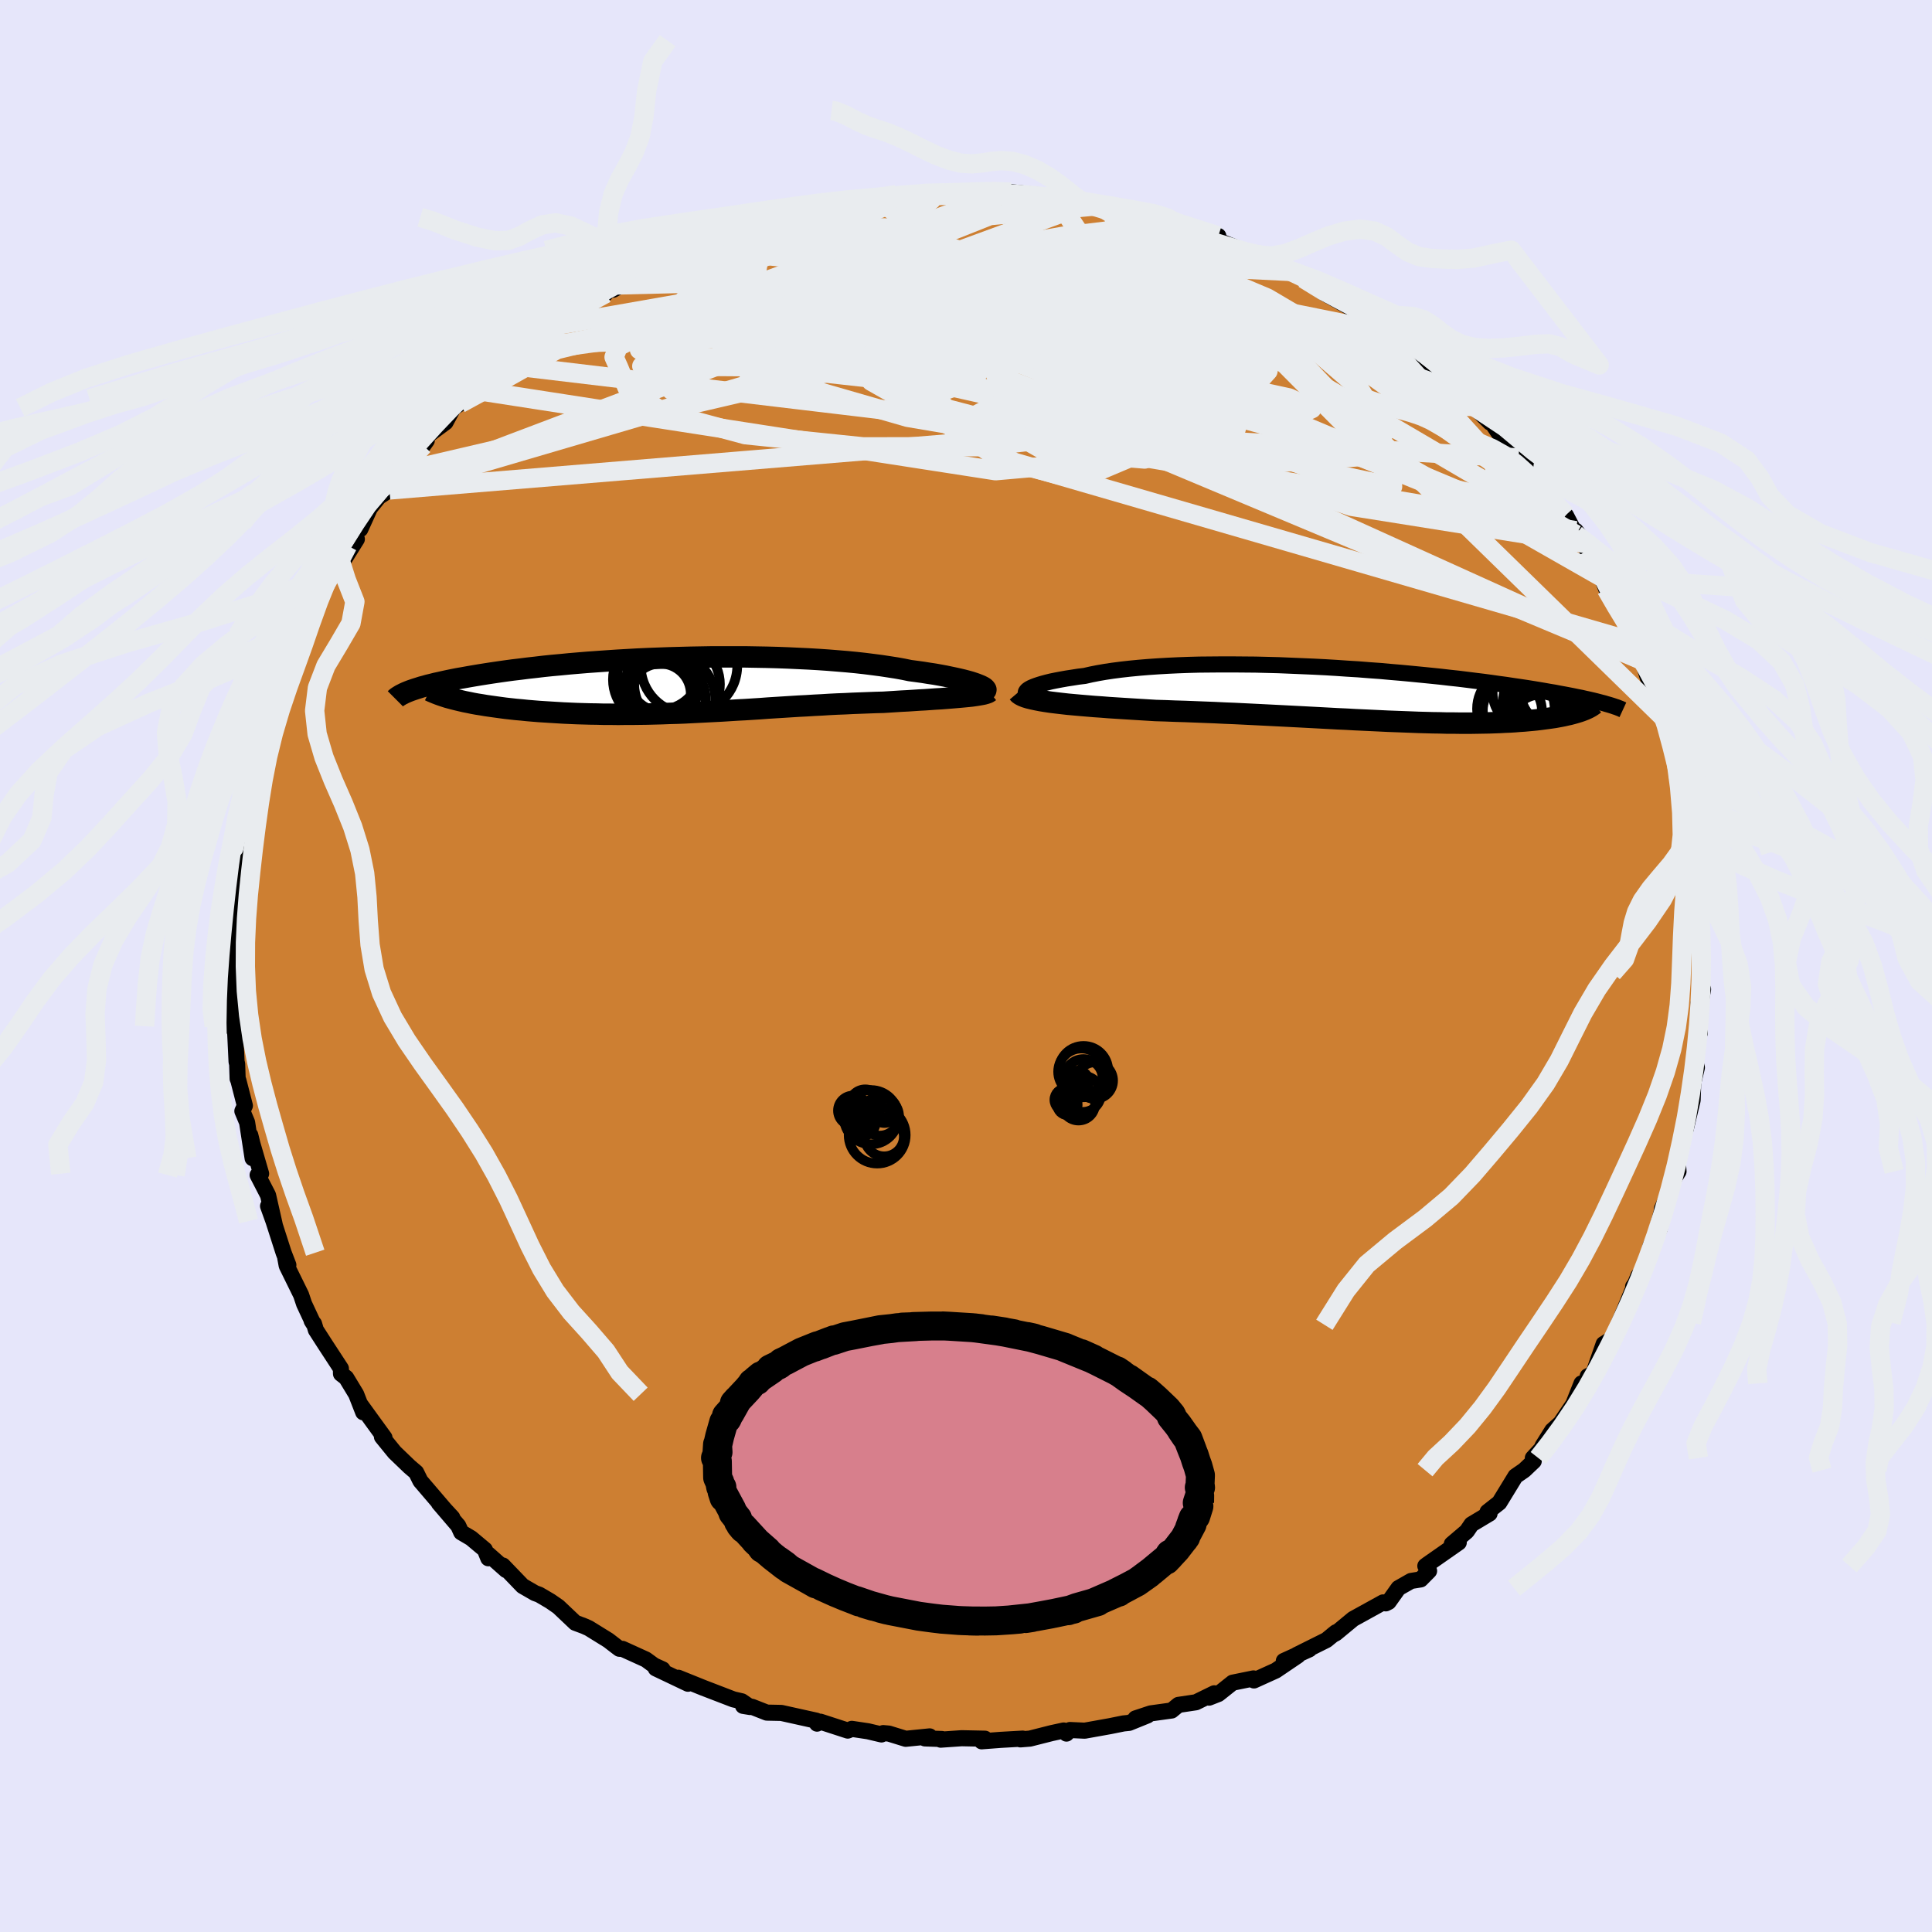 <svg xmlns="http://www.w3.org/2000/svg" width="500" height="500" viewBox="-100 -100 200 200"><defs><clipPath id="c"><path d="m30.87-.03-.25-.1-.29-.1-.31-.1-.36-.1-.38-.1-.42-.1-.45-.1-.48-.1-.52-.11-.54-.1-.56-.1-.6-.09-.62-.1-.65-.09-.68-.09-.68-.14-.72-.13-.77-.12-.79-.12-.84-.11-.87-.11-.9-.1-.94-.09-.96-.08-.99-.08-1.02-.07-1.03-.06-1.06-.05-1.07-.05-1.09-.04-1.1-.03-1.12-.02-1.12-.02H3.31l-1.13.02-1.13.02-1.12.03-1.11.03-1.1.04-1.09.04-1.08.05-1.06.06-1.05.06-1.03.07-1 .07-.99.07-.97.08-.94.08-.92.09-.89.08-.87.09-.84.1-.81.09-.79.1-.76.09-.74.1-.7.1-.68.1-.65.1-.63.1-.6.1-.58.1-.55.1-.53.09-.51.1-.49.1-.46.1-.44.1-.42.09-.39.1-.38.09-.35.1-.34.09-.31.1-.29.09-.27.09-.26.09 4.84.97.38.09.39.09.41.08.43.09.44.08.45.07.47.08.49.07.5.07.51.07.52.07.54.06.55.06.57.05.58.06.59.05.61.05.62.04.64.04.65.04.66.04.67.03.69.03.69.02.7.02.72.01.72.02h.73l.73.01.74-.01h.75L-4.2 3l.75-.01.77-.02.76-.02.77-.03.77-.02.78-.03.78-.04.78-.04.78-.04.79-.04.78-.04.79-.05.79-.05.79-.04.79-.05.79-.05.8-.06.79-.05.8-.05.79-.05.8-.05.8-.04.8-.05.8-.04.8-.05.8-.04.79-.03.8-.04.8-.03.79-.03.79-.03.79-.02.64-.04.63-.04.63-.04.61-.03.61-.04.59-.04.58-.03.57-.04.55-.04.54-.03.52-.04.5-.04.48-.04.46-.04.44-.04"/></clipPath><clipPath id="b"><path d="m-34.74-.37.11-.11.16-.11.2-.11.25-.11.29-.11.33-.11.37-.11.41-.11.45-.11.49-.1.53-.1.56-.1.59-.09.63-.1.66-.08.66-.15.71-.14.75-.13.8-.12.85-.11.89-.1.93-.09.96-.08 1.01-.07 1.03-.06 1.06-.05 1.09-.04 1.12-.03 1.13-.01 1.16-.01h1.16l1.18.01 1.19.01 1.2.03 1.2.03 1.19.05 1.2.05 1.19.05 1.19.06 1.17.07 1.17.08 1.15.07 1.13.09 1.12.08 1.1.1 1.07.09 1.06.1 1.02.1 1.01.1.97.1.95.11.93.1.89.11.87.11.83.1.81.11.77.11.75.1.72.11.69.1.67.1.63.1.61.1.59.1.56.1.55.09.51.1.5.09.47.09.46.09.43.09.41.08.39.09.37.08.35.08.33.08.31.08.3.08.28.07-2.59.88-.23.07-.24.07-.25.07-.27.07-.28.06-.3.07-.3.06-.33.06-.33.06-.35.05-.36.05-.38.05-.38.05-.41.05-.41.04-.44.04-.44.04-.47.03-.48.04-.5.03-.51.02-.53.03-.55.02-.56.02-.58.01-.6.01-.61.01h-1.28l-.66-.01h-.68l-.7-.02-.72-.01-.73-.02-.75-.02-.76-.03-.78-.03-.8-.03-.81-.03-.83-.04-.85-.04-.86-.04-.87-.04-.89-.05-.9-.04-.92-.05-.93-.05-.94-.05-.95-.05-.97-.05-.97-.05-.99-.05-.99-.05-1-.05-1.01-.05-1.02-.05-1.02-.04-1.02-.05-1.03-.04-1.02-.04-1.03-.04-1.02-.03-1.02-.04-1.02-.03-.82-.05-.82-.05-.81-.05-.8-.05-.79-.05-.78-.05-.75-.06-.74-.05-.72-.06-.71-.06-.67-.06-.66-.06-.62-.07-.6-.07-.57-.07"/></clipPath><filter id="a"><feTurbulence baseFrequency=".05" numOctaves="3" result="noise" type="noise"/><feDisplacementMap in="SourceGraphic" in2="noise" scale="2"/></filter></defs><rect width="100%" height="100%" x="-100" y="-100" fill="#E6E6FA"/><path fill="#CD7F32" stroke="#000" stroke-linejoin="round" stroke-width="1.667" d="m76.08.79-.1-.16.09 3.07.23-1.29-.45 1.38.11 3.15-.24-.61-.33 3.73v-.62l.27 1.08-.33 1.39-.06.47-.05 1.51-.71 2.97-.09-.47-.36 2.37-.38 1.4.08 1.11-.71 1.13-.36 1.29-.65 1.44-.03.33-.87 3.25.68-1.54-.94 1.76-.73 2.73-1.09 1.52.76-.98-.21-.14-2.08 5.08.27-.23.25-.77-1.09 2.39-.95.6-1.06 3.04-.59.3-.13.73-.51.01-1.17 2.95 1-1.81-2.01 2.97-.85.76-.99 1.58-.15.33-.87.94.09.33-.98.93-.91.63-1.67 2.73-1.22.96.21.17-1.87 1.12-.49.72-1.55 1.32.72-.16-3.22 2.25-.24.18.39.51-.87.88-1 .16-1.3.74-1.02 1.43-.3.15-.27-.1-3.1 1.71-1.8 1.49-.34.18.36-.29-.99.81-3.07 1.53 1.3-.57-2.64 1.2 1.45-.55-2.29 1.55-2.25 1.02-.05-.21-2.16.44-1.47 1.17-.97.38.54-.45-1.9.93-1.81.27-.7.58-2.17.3-1.57.52 1.24-.31-1.9.77-.59.06-1.39.28-2.62.47-1.53-.07-.36.37-.29-.32-1.24.27-2.25.57-.99.08.24-.08-2.28.13-1.97.15.34-.27-2.41-.05-2.17.15.13-.07-1.76-.06.49-.21-2.48.25-1.75-.54-.58-.05-.18.14-1.4-.33-1.67-.25-.42.18-2.83-.92-.35.2-.09-.31-3.61-.8h-.05l-1.45-.03-1.55-.61-.91-.09.73.12-.86-.59-.87-.2-3.12-1.2-2.58-1.04 1 .62-3.34-1.59.71.1-.88-.4-.85-.62-2.42-1.1-.32-.01-.32-.24-.83-.64-2.02-1.25-.49-.22-.91-.34-1.75-1.66-.84-.58-1.14-.67-.44-.16-1.28-.74-2.04-2.12.33.47-1.84-1.63v.41l-.36-.89-1.42-1.19-1.02-.6-.31-.68-2.01-2.35 1.39 1.5-.76-.82-2.54-2.97-.44-.89-.68-.58-1.55-1.49-1.31-1.61.26.09-1.28-1.76-1.23-1.7.33.5-.02.33-.73-1.87-1.03-1.7-.54-.42-.01-.54-1.6-2.45-.99-1.54-.19-.64-.25-.32.14.23-.92-1.97-.31-.93-1.49-3.03-.15-.81.32.74-.49-1.27-1.05-3.27-.56-1.56.68 1.88-.68-3-1.08-2.09.36-.14-.9-3.09-.22-.9.24 2.39-.57-3.71-.49-1.17.26-.56-.68-2.64-.07-.15-.05-1.53-.06-.22-.2-4.2.02.51-.15.31-.23-.7.04-2.98.01-2.41-.22.45-.03-2.15.31-2.5-.22.47.12-.68.16-2.77.29-.63-.17-.41.11-1.8.45-2.77-.05 1.9.22-3.67.27-.93v.05l.59-3.09.44-.98-.44.69.66-2.28.08-.51.28-1.63.89-2.25.76-1.63-.43.29.68-2.31.44-.33.75-2.03.49-1.42.28-1.37.27-.41.34-.02.9-1.57.43-1.37.69-1.52.93-2.15.72-1.01.36.27 1.61-2.57-.96.68 1.5-2.35-.18.64 1-2.2.92-1.14 1.1-.72-.85.28 2.48-2.25-.06-.17 1.92-2.46.37-.52-.82.81 1.04-1.42 1.72-1.27.81-1.5.7-.45 1.71-1.36-1.05.89 2.03-2.35 1.44-1.25-.45.31 2.44-1.45.26-.49.47-.41 2.89-1.94.49-.07.48-.29-.95.24 2.97-1.59 2.36-1.64-.47.14 1.67-1.01-.44.49 1.49-.83 1.93-.88 1.73-1.35-1.69 1 2.84-1.56 1.69-.65.6.08-.87.12 2.72-1.16 1.53-.89 2.39-.58.51-.07.1.09.78-.05 2.12-.66-1-.02 4.83-.94.12-.06 2.31-.4-.54-.05 2.61-.41.11-.04.92-.2.94-.14 1.14-.2.66.06.75.07 2.17-.36 1.86.17.72-.14 2.37.13.62-.25-.62-.06h1.37l.91.44 1.06-.31 2.84.31 1.76.23-.76.03 3.69.31-1.79-.21 2.05.56 1.27.17 2.23.41 1.45.21.06.26.81-.09 1.38.32.6.38 1.53.29 1.84.62 2.5.74-.24.27-.01.11 1.94.77 1.09.47 1.68.3 1.44 1.15-.34-.32 2.99 1.27.28.39-.97-.72L36.57-70l.63.41 2.7 1.51.54.08.04.23 2.35 1.25.43.36.24.55 2.2 1.13-.88-.16 2.38 1.5.24.86 1.28.01 1.5 1.69-.09.2 1.18 1.08-.3-.13 3.24 3.17-1.67-1.66 1.6 1.32.16.23 1.98 2.91.88.87 1.45 1.56 1.02 1.01-.7-.24 1.33.92-.24.45 2.03 2.22 1.05 2.01-.02-.4 1 1.33.28.6-.15.87 1.76 2.12.27 1.12-.42-1.08 2.03 3.78-.59-1.26.09.67 1.47 2.23.13 1.1.99 1.93.06.05.87 2.83-.15-1.19 1.18 3.21.81 2.03-.36-.82.89 3.6.03-.65.12.74.27 1.98.37 2.15.32.32.23 2.07.43.36-.04 1.54.36.73.18 2.05v-1.12l.32 2.45-.06 1.75.03 2.55.17-1.19-.17 1.07.25 4.39-.1-.84.09 2.38-.1-.16" filter="url(#a)"/><path fill="#fff" d="m-34.74-.37.11-.11.16-.11.2-.11.25-.11.29-.11.33-.11.37-.11.41-.11.45-.11.49-.1.53-.1.56-.1.59-.09.63-.1.66-.08.66-.15.71-.14.75-.13.8-.12.85-.11.89-.1.93-.09.96-.08 1.01-.07 1.03-.06 1.06-.05 1.09-.04 1.12-.03 1.13-.01 1.16-.01h1.16l1.18.01 1.19.01 1.2.03 1.2.03 1.19.05 1.2.05 1.19.05 1.19.06 1.17.07 1.17.08 1.15.07 1.13.09 1.12.08 1.1.1 1.07.09 1.06.1 1.02.1 1.01.1.97.1.95.11.93.1.89.11.87.11.83.1.81.11.77.11.75.1.72.11.69.1.67.1.63.1.61.1.59.1.56.1.55.09.51.1.5.09.47.09.46.09.43.09.41.08.39.09.37.08.35.08.33.08.31.08.3.08.28.07-2.59.88-.23.07-.24.07-.25.07-.27.07-.28.06-.3.07-.3.06-.33.06-.33.06-.35.05-.36.05-.38.05-.38.05-.41.05-.41.04-.44.04-.44.04-.47.03-.48.04-.5.03-.51.02-.53.03-.55.02-.56.02-.58.01-.6.01-.61.01h-1.28l-.66-.01h-.68l-.7-.02-.72-.01-.73-.02-.75-.02-.76-.03-.78-.03-.8-.03-.81-.03-.83-.04-.85-.04-.86-.04-.87-.04-.89-.05-.9-.04-.92-.05-.93-.05-.94-.05-.95-.05-.97-.05-.97-.05-.99-.05-.99-.05-1-.05-1.01-.05-1.02-.05-1.02-.04-1.02-.05-1.03-.04-1.02-.04-1.03-.04-1.02-.03-1.02-.04-1.02-.03-.82-.05-.82-.05-.81-.05-.8-.05-.79-.05-.78-.05-.75-.06-.74-.05-.72-.06-.71-.06-.67-.06-.66-.06-.62-.07-.6-.07-.57-.07" filter="url(#a)" transform="translate(41 -28.1)"/><path fill="#fff" d="m30.87-.03-.25-.1-.29-.1-.31-.1-.36-.1-.38-.1-.42-.1-.45-.1-.48-.1-.52-.11-.54-.1-.56-.1-.6-.09-.62-.1-.65-.09-.68-.09-.68-.14-.72-.13-.77-.12-.79-.12-.84-.11-.87-.11-.9-.1-.94-.09-.96-.08-.99-.08-1.02-.07-1.03-.06-1.06-.05-1.07-.05-1.09-.04-1.1-.03-1.12-.02-1.12-.02H3.31l-1.13.02-1.13.02-1.12.03-1.11.03-1.1.04-1.09.04-1.08.05-1.06.06-1.05.06-1.03.07-1 .07-.99.07-.97.08-.94.08-.92.09-.89.08-.87.09-.84.1-.81.09-.79.1-.76.09-.74.1-.7.1-.68.1-.65.1-.63.1-.6.1-.58.1-.55.1-.53.09-.51.1-.49.1-.46.1-.44.1-.42.09-.39.1-.38.09-.35.1-.34.09-.31.1-.29.09-.27.09-.26.09 4.84.97.38.09.39.09.41.08.43.09.44.08.45.07.47.08.49.07.5.07.51.07.52.07.54.06.55.06.57.05.58.06.59.05.61.05.62.04.64.04.65.04.66.04.67.03.69.03.69.02.7.02.72.01.72.02h.73l.73.01.74-.01h.75L-4.2 3l.75-.01.77-.02.76-.02.77-.03.77-.02.78-.03.78-.04.78-.04.78-.04.79-.04.78-.04.79-.05.79-.05.79-.04.79-.05.79-.05.8-.06.79-.05.8-.05.79-.05.8-.05.8-.04.8-.05.8-.04.8-.05.8-.04.79-.03.8-.04.8-.03.79-.03.79-.03.79-.02.64-.04.63-.04.63-.04.61-.03.61-.04.59-.04.58-.03.57-.04.55-.04.54-.03.52-.04.5-.04.48-.04.46-.04.44-.04" filter="url(#a)" transform="translate(-29.56 -29.07)"/><g fill="none" stroke="#000" transform="translate(41 -28.1)"><path stroke-linejoin="round" stroke-width="1.667" d="m-33.17.41-.38-.04-.33-.05-.29-.07-.23-.07-.18-.07-.13-.09-.08-.09-.03-.1.02-.1.06-.1.11-.11.16-.11.2-.11.25-.11.29-.11.33-.11.37-.11.41-.11.45-.11.49-.1.53-.1.56-.1.59-.09.63-.1.66-.08.66-.15.71-.14.75-.13.8-.12.85-.11.89-.1.93-.09.96-.08 1.01-.07 1.03-.06 1.06-.05 1.09-.04 1.12-.03 1.13-.01 1.16-.01h1.16l1.18.01 1.19.01 1.2.03 1.2.03 1.19.05 1.2.05 1.19.05 1.19.06 1.17.07 1.17.08 1.15.07 1.13.09 1.12.08 1.1.1 1.07.09 1.06.1 1.02.1 1.01.1.97.1.95.11.93.1.89.11.87.11.83.1.81.11.77.11.75.1.72.11.69.1.67.1.63.1.61.1.59.1.56.1.55.09.51.1.5.09.47.09.46.09.43.09.41.08.39.09.37.08.35.08.33.08.31.08.3.08.28.07.26.08.25.07.23.07.22.07.2.07.19.06.17.07.16.06.15.07.13.06" filter="url(#a)"/><path stroke-linejoin="round" stroke-width="2.222" d="m-35.62-.21.11.13.17.12.22.11.28.11.33.1.37.09.42.09.46.09.49.08.53.08.57.07.6.07.62.07.66.06.67.06.71.06.72.06.74.05.75.06.78.05.79.05.8.05.81.05.82.05.82.05 1.02.03 1.02.04 1.02.03 1.03.04 1.02.04 1.03.04 1.02.05 1.02.04 1.02.05 1.01.05 1 .05.99.05.99.05.97.05.97.05.95.05.94.05.93.05.92.05.9.04.89.05.87.04.86.04.85.04.83.04.81.03.8.03.78.03.76.03.75.02.73.02.72.01.7.02h.68l.66.01h1.28l.61-.01.6-.01.58-.01.56-.02.55-.02.53-.03.51-.02.5-.03.48-.04.47-.03.44-.04.44-.04.41-.04.41-.05.38-.05.38-.05.36-.05.35-.05.33-.06.33-.06.3-.06.3-.07.28-.06.27-.07.25-.07.24-.07.23-.07.21-.07.21-.08.18-.07.18-.08.17-.08.15-.08.14-.08.12-.08.12-.08.11-.09" filter="url(#a)"/><circle cx="15.919" cy="1.469" r="4.016" clip-path="url(#b)" filter="url(#a)"/><circle cx="19.514" cy="-.011" r="4.69" clip-path="url(#b)" filter="url(#a)"/><circle cx="17.944" cy=".669" r="3.352" clip-path="url(#b)" filter="url(#a)"/><circle cx="18.499" cy="3.149" r="3.146" clip-path="url(#b)" filter="url(#a)"/><circle cx="18.264" cy="1.194" r="3.104" clip-path="url(#b)" filter="url(#a)"/><circle cx="15.559" cy="1.619" r="3.056" clip-path="url(#b)" filter="url(#a)"/><circle cx="20.369" cy="1.409" r="4.194" clip-path="url(#b)" filter="url(#a)"/><circle cx="19.289" cy="2.694" r="3.864" clip-path="url(#b)" filter="url(#a)"/><circle cx="17.234" cy="-.226" r="3.72" clip-path="url(#b)" filter="url(#a)"/><circle cx="19.804" cy="-.196" r="3.364" clip-path="url(#b)" filter="url(#a)"/></g><g fill="none" stroke="#000" transform="translate(-29.56 -29.07)"><path stroke-linejoin="round" stroke-width="2.222" d="m31.36.66.12-.04.08-.05.05-.05.01-.06-.04-.07-.07-.08-.1-.08-.14-.08-.18-.09-.22-.09-.25-.1-.29-.1-.31-.1-.36-.1-.38-.1-.42-.1-.45-.1-.48-.1-.52-.11-.54-.1-.56-.1-.6-.09-.62-.1-.65-.09-.68-.09-.68-.14-.72-.13-.77-.12-.79-.12-.84-.11-.87-.11-.9-.1-.94-.09-.96-.08-.99-.08-1.02-.07-1.03-.06-1.06-.05-1.07-.05-1.09-.04-1.1-.03-1.12-.02-1.12-.02H3.31l-1.13.02-1.13.02-1.12.03-1.11.03-1.1.04-1.09.04-1.08.05-1.06.06-1.05.06-1.03.07-1 .07-.99.07-.97.08-.94.08-.92.09-.89.08-.87.09-.84.1-.81.09-.79.1-.76.09-.74.1-.7.1-.68.1-.65.1-.63.1-.6.1-.58.1-.55.1-.53.09-.51.1-.49.1-.46.1-.44.1-.42.09-.39.1-.38.09-.35.1-.34.09-.31.1-.29.09-.27.09-.26.09-.23.09-.22.09-.2.09-.18.09-.16.08-.15.09-.13.08-.12.08-.1.08-.08.08" filter="url(#a)"/><path stroke-linejoin="round" stroke-width="2.222" d="m31.99.67-.09.07-.13.06-.18.06-.22.06-.26.05-.29.05-.32.05-.35.05-.39.04-.41.04-.44.04-.46.04-.48.04-.5.04-.52.04-.54.03-.55.04-.57.04-.58.03-.59.04-.61.04-.61.03-.63.04-.63.04-.64.04-.79.02-.79.03-.79.03-.8.03-.8.04-.79.03-.8.04-.8.05-.8.04-.8.05-.8.04-.8.05-.79.05-.8.05-.79.05-.8.06-.79.05-.79.05-.79.04-.79.05-.79.05-.78.04-.79.04-.78.04-.78.04-.78.04-.78.03-.77.02-.77.03-.76.02-.77.02-.75.01-.76.01h-.75l-.74.01-.73-.01h-.73l-.72-.02-.72-.01-.7-.02-.69-.02-.69-.03-.67-.03-.66-.04-.65-.04-.64-.04-.62-.04-.61-.05-.59-.05-.58-.06-.57-.05-.55-.06-.54-.06-.52-.07-.51-.07-.5-.07-.49-.07-.47-.08-.45-.07-.44-.08-.43-.09-.41-.08-.39-.09-.38-.09-.36-.09-.34-.09-.33-.09-.31-.1-.3-.1-.28-.1-.26-.1-.24-.1-.24-.1-.21-.1" filter="url(#a)"/><circle cx="-1.674" cy="-1.038" r="3.848" clip-path="url(#c)" filter="url(#a)"/><circle cx="-2.439" cy="-.578" r="4.548" clip-path="url(#c)" filter="url(#a)"/><circle cx="-.349" cy="-.093" r="4.436" clip-path="url(#c)" filter="url(#a)"/><circle cx="-1.284" cy="1.502" r="4.892" clip-path="url(#c)" filter="url(#a)"/><circle cx="-1.689" cy="1.487" r="4.31" clip-path="url(#c)" filter="url(#a)"/><circle cx=".886" cy="-2.028" r="4.996" clip-path="url(#c)" filter="url(#a)"/><circle cx="-2.094" cy="-.068" r="3.384" clip-path="url(#c)" filter="url(#a)"/><circle cx="-2.079" cy=".922" r="3.15" clip-path="url(#c)" filter="url(#a)"/><circle cx="-2.189" cy="-1.748" r="4.312" clip-path="url(#c)" filter="url(#a)"/><circle cx="-2.509" cy="-.738" r="4.108" clip-path="url(#c)" filter="url(#a)"/></g><g fill="none" stroke="#E9ECEF" stroke-linejoin="round" stroke-width="2"><path d="M63.12-45.06-6.05-56.8l-16.55-4.77 7.44-2.5 14.39-1.44 12.2-.21 5.99.52-.92.18-5.73-.73-6.58-1.28-3.72-1.11.62-.68 3.65-.65 3.76-1.17.91-1.58-4.26-.91-11.2.93-15.9 1.7 1.18-6.24" filter="url(#a)"/><path d="m17.4-78.09 27.06 27.33-3.41 3.3-6.81-1.74-5.28-2.98-4.38-3.16-2.23-1.93.98.04 2.72 1.33 1.5 1.18-1.48-.05-3.71-1.45-3.87-2.44-2.72-2.96-1.99-2.92-2.2-1.9-1.93.59.81 4.11 7.97 6.92 21.44 7.23 24.25 3.86" filter="url(#a)"/><path d="m-48.24-62.3 66.29 7.9 13.8-2.78-3.66-7.15-4.58-5.66-1.15-2.44 1.43.11 1.64 1.38-.54 1.59-4.4 1.12-8.45.42-10.49-.2-8.62-.62-2.66-.94 5.04-1.15 10.04-1.05 8.53-.73 2.61-1.24 13.99.09" filter="url(#a)"/><path d="M69.98-31.65 16.33-55.94l-29.34-6.61-8.2-2.56 2.53.11 6.04 2.02 5.96 2.33 4.47 1.05 2.81-.91 1.83-2.54 1.96-3.22 3.05-2.8 4.49-1.62 5.4-.2 5.2.88 3.86 1.29 2.09 1.02.9.46.84.08 1.32.09.54.4-3.75.71-13.55 1.1-30.06 2.55-44.4 13.03" filter="url(#a)"/><path d="m-50.66-59.59 53.72 8.32 12.51-1.11 4.54-3.07-2.15-3.7-5.92-3.52-5.98-3.07-4.41-2.65-3.15-2.16-2.47-1.47-1.64-.59v.34l2.34 1.19 4.57 1.95 5.88 2.58 5.99 2.95 5.31 2.84 4.55 2.23 4.36 1.54 5.08 1.4 6.19 2.04 5.6 2.21.82-.02-3.05-2.45 23.98 13.67" filter="url(#a)"/><path d="M68.99-33.58 4.97-52.15l-14.78-8.38.59-.02 7.48 2.93 7.47 1.96 4.03.1 1.15-.83-.17-.73-1.13-.45-2.79-.68-4.9-1.51-6.35-2.57-6.19-3.33-4.23-3.44-.96-2.88 2.73-1.79 5.68-.54 6.4.39 3.23.42-4.32-.59-12.78-.8-21.21 4.39" filter="url(#a)"/><path d="m31.68-72.82-8.56-1.39-11.51.03-6.48.73-3.54.24-2.05-.24.63-.18 4.24.38 6.5 1.06 5.57 1.44 1.63 1.26-3.14.59-5.68-.19-3.9-.58 1.83-.17 8.49 1.02 12.31 2.56 11.91 3.83L49.36-58l3.22.08" filter="url(#a)"/><path d="m-24.55-76.13 37.1 4.38 18.51 4.49 3.79.27-3.67-2.16-5.65-2.39-4.87-1.53-3.17-.59-1.5.04-.54.4-.66.67-1.86.96-3.6 1.21-4.68 1.39-3.91 1.54-.75 1.91 4.16 2.62 9.08 3.59 12.03 4.28 11.59 3.87 7.31 1.55-.2-3.2-8.83-9.26-13.36-11.66-8.05-4.96" filter="url(#a)"/><path d="M63.14-44.66 31.36-63.31l-6.11 1.53-4.64 5.13-5.54 1.75-4.38-1.77-1.55-2.99 1.79-2.2 3.94-.33 3.57 1.82.95 3.63-2.45 4.13-5.39 2.27-8.06-2.1-10.19-7.19-4.16-9.34 31.11-8.25" filter="url(#a)"/><path d="m43.5-65.61-22.93-4.63-18.63-.8-.69 1.76 10.19 3.22 9.66 3.13 2.2 1.6-5.65-.58-9.54-2.39-8.8-3.27-5.48-3.07-1.92-2.12 1.15-.91 4.38.07 8.04.52 10.45.44 8.88.03 3.06-.73-8.22-4.26" filter="url(#a)"/><path d="M13.72-78.71 2.47-77.68-8.4-73.37l-5.04 3.24 2.67 2.09 9.43 2.73 13.22 3.72 12.22 3.23 6.4.88-1.93-2.16-9.46-4.27-13.42-4.61-12.63-3.37-7.43-1.37.77.45 9.27 1.54 9.42.91-26.74-6.42" filter="url(#a)"/><path d="m9.26-79.57 16.85 25.24-2.41 1.35 3.43-4.08 4.13-4.53.71-3.68-3.08-2.69-5.59-1.82-6.83-1.01-7.13-.39-6.79-.11-6.77.1-8.46.62-10.34.98-3.71-1.33 20.93-8.81" filter="url(#a)"/><path d="M-9.29-79.52 14.57-61l-2.37 1.69 2.34-.07 5.99 1.65 5.06 1.92 2.37.24.52-1.87-.4-3.14-1.82-3.3-4.54-2.82-7.76-2.25-9.62-1.89-8.71-1.78-5.32-1.81-1.51-1.76-.72-1.13-5.97.89-15.17 4.36" filter="url(#a)"/><path d="M45.7-64.48 7.64-72.42l-22.07.79-7.66 2.72 1.83 1.35 4.31-.17 2.76-.52 1.62.15 2.74.99 4.73 1.26 5.35.63 3.86-.57 1.61-1.61.09-1.86-1.2-1.32-4.69-.54-7.36-.83 18.89-6.93" filter="url(#a)"/><path d="m-42.63-66.28 39.3-6.9 13.35-2.36 4.5-.54 1.78.29 1.33.97 1.55 1.68 2.17 2.38 2.75 2.96 2.25 3.19-.19 2.89-4.12 2-7.5.65-7.74-.7-3.73-1.4 2.36-1.31 5.81-1.51 4.28-3.49 4.62-5.08 13.84.68" filter="url(#a)"/><path d="m-58.05-51.25 51.86-12.09 10.94-3.44 4.28 3.01 2.67 4.22 1.65 2.7 1.48.84 1.78-.52 2.11-1.24 2.58-1.32 3.47-.78 4.39.13 4.31.94 2.33 1.11-1.12.5-4.09-.55-4.2-1.26-1.33-1.36.3-1.66-6.4-3.31-23.6-4-41.61 5.89" filter="url(#a)"/><path d="M-59.68-49.28-13.9-66.6l3.53-4.49-4.5.87.57 2.76L-9.39-65l4.55.59 2.36-1.5 2.37-2.15 5.32-.73 8.02 1.89 5.78 3.84-3.28 3.52-13.08 1.66-3.75 1.96 58.3 3.33" filter="url(#a)"/><path d="m64.12-43.73-36.5-15.26-14.82-4.52 2.64-2.42 5.46-1.46.69-.47-4.98.62-7.47 1.77-5.44 2.81.06 3.42 6.42 3.37 10.79 2.58 11.42 1.18 8.27-.61 2.78-2.63-2.8-4.53-6.24-5.39-5.85-4.03-.65.66 11.27 10.66 33.22 32.44" filter="url(#a)"/><path d="m69.98-31.65-53.2-22.29-5.47-9.78-3.22-3.34-4.47-.13-2.51.87-.1.7 1.36.3 2.45.23 3.57.51 4.27.82 4.1.91 3.26.72 2.32.35 1.4-.03.09-.38-1.91-.74L18-64.2l-4.16-2.03-1.5-2.57.87-2.02-8.26-.7-41.03 1.02" filter="url(#a)"/><path d="M-22.16-76.71-33.8-63.79l17.27 2.03L.43-63.09l6.83-1.93-.66-1.2-3.69-.42-4.08-.14-3.1-.17-1.38-.07.1.33.3.78-1.21 1.03-3.74.92-6.06.66-7.18.48-6.54.42-3.58.3h2.44l10.84.08 16.45 1.83 4.07 5.96-59.92 4.95" filter="url(#a)"/><path d="m-45.52-64.34 42.68-1.32 5.38 3.69-8.2-.04-4.18-1.34 2.26-.18 3.89.82 1.44.28-1.17-1.37-1.15-2.73 1.41-2.81 4.62-1.7 6.31-.24 4.8.6-.69.57-8.62.47L-9.13-68l1.44 3.75 53.39-.23" filter="url(#a)"/><path d="m40.44-68 14.12 15.52.73 4.22-8-1.84-10.69-4.35-7.73-4.38-2.63-2.95.9-1.37 1.3-.56-.73-.62-3.49-1.05-5.46-1.24-5.79-.89-4.49-.14-2.27.63-.17 1.08.64.97-.68.36-4.17-.45-8.8-1-12.42-.74-12.87.54-10.09 2.45-6.99 3.93-3.03 1.65" filter="url(#a)"/><path d="m-28.53-74.28 25.74 2.42L21-63.08l5.69 7.55-8.2 3.05-10.4-.88-4.57-2.62 2.24-2.41 5.81-1.18 5.81.12 3.95.89 1.85.79.58-.02.71-.98 1.92-1.47 2.53-1.44.15-1.63-6.2-2.87-13.93-4.93-17.08-5.29-13.41-.29" filter="url(#a)"/><path d="m20.25-77.22-6.91 7.06-14.22 2.09 1.22-.05 9.6-.68 8.54-.69 2.98-.4-2.46.06-5.4.58-5.6.88-3.89.69-.8.11 3.27-.51 6.67-.95 5.52-1.36L15-72.01l-20.22.13-41.03 8.44" filter="url(#a)"/><path d="m-19.65-77.42 4.02 4.94 17.12.61 10.95 2.26 2.22 4.26-3.7 4.47-4.76 3.13-2.27 1.28 1.19-.1 3.59-.48 3.82.05 1.38.88-3.35 1.33-8.8 1.03-12.39.02L-22.85-55l-8.5-2.29-3.74-2.59-.85-2.05-.49-1.1.43-1.1 8.47-4.3L3.6-79.8" filter="url(#a)"/><path d="M62.09-46.67 36.48-65.09 31.18-67l-3.25 3.5-7.28 2.07-8.62-1.13-7.01-2.96-4.64-2.81-1.58-1.48 3.27.08 9.04 1.61 12.04 2.94 8.07 3.09-3.69-.09-15.26-7.08 3.68-9.04m-24.3-1.36-.82.43-.75.79-.83.74-.95.51-1.08.42-1.18.47-1.24.57-1.24.61-1.2.54-1.12.42-1.04.31-1 .29-.98.38-1 .57-1 .8-.95.98-.85 1.1-.75 1.09-.73 1-.78.84-.79.61-.63.4-.74.77 8.45-11.67-.15.73-.82.57-1.14.89-1.08 1.28-.89 1.43-.77 1.22-.76.88-.8.66-.79.69-.67.95-.47 1.39-.3 1.89-.23 2.16-.23 1.7.14.63L-3.6-79.3l-1.58.08-1.08.02-.91.03-.87.05-.88.07-.88.1-.93.12-1 .14-1.08.19-1.2.22-1.31.25-1.37.29-1.35.3-1.25.28-1.06.24-.86.17-.77.15-.92.17-1.65.3m-3.98 1.85-2.33-.74-1.71-.45-.98.52-.95.64-1.3.07-1.64-.61-1.76-.95-1.71-.8-1.56-.33-1.38.2-1.24.57-1.15.63-1.16.42-1.39.03-1.82-.37-2.29-.74-2.32-.93-1.28-.38" filter="url(#a)"/><path d="m-39.64-67.99 1.23-1.45.61-.95.36-1.15.15-1.82.08-2.33.22-2.31.46-1.91.67-1.51.76-1.35.74-1.44.62-1.65.4-2.05.28-2.67.64-3.08 1.53-2.13M66.93.7l1.24-1.41.44-1.23.23-1.29.23-1.21.35-1.15.59-1.19.89-1.26 1.07-1.28 1.04-1.22.82-1.14.51-1.07.23-1.05.02-1.06-.1-1.06-.19-1.05-.23-.75M-60.98-60.33l-.7.68.05.83.04 1.29-.21 1.48-.47 1.38-.64 1.2-.67 1.08-.61 1.06-.52 1.1-.39 1.16-.29 1.21-.21 1.21-.22 1.18-.36 1.09-.53 1.03-.62 1.06-.52 1.26-.29 1.56-.04 1.8-.02 1.82-.5 1.58m-.89 1.8-.58 1.4-.55 1.33-.48 1.2-.42 1.14-.41 1.16-.42 1.22-.43 1.28-.41 1.28-.37 1.22-.32 1.12-.28 1.06-.25 1.05-.26 1.09-.26 1.16-.27 1.22-.26 1.25-.23 1.07-.14-.24m115.4-47.07 1.32.54.94.4 1.05.36 1.12.34 1.14.31 1.11.31 1.03.35.95.43.89.51.88.51.96.47 1.1.43 1.22.45 1.3.56 1.28.72 1.16.85.98.88.77.8.63.68.61.64.81.83 1.37 1.49M32.77-66.71l.34-.45 1.13.43 1.32.58 1.27.56 1.16.5 1.08.42 1.03.38.99.4.92.46.87.52.88.55.94.53 1.03.48 1.11.44 1.15.41 1.17.35 1.11.29 1.04.56M40.44-68l.72.35 1.22.29 1.32.07 1.32-.03 1.24.08 1.11.34.98.61.94.75 1 .7 1.12.52 1.28.3 1.43.09 1.55-.06 1.64-.16 1.61-.2 1.42-.06 1.18.3 1.35.77 2.68 1.12-9.1-11.88-1.87.37-2.04.45-1.61.13-1.39-.03-1.36-.07-1.3-.19-1.17-.49-1.06-.75-1.09-.81-1.27-.59-1.49-.2-1.63.21-1.64.49-1.56.65-1.48.65-1.44.53-1.37.25-1.32-.1-1.46-.35-16.45-4.93-1.04-.66-.72-.58-.92-.73-1.12-.8-1.26-.74-1.32-.57-1.26-.33-1.15-.08-1.04.09-.99.15-1.02.09-1.12-.07-1.22-.3-1.32-.5-1.36-.64-1.33-.67-1.25-.59-1.15-.47-1.07-.35-1.03-.36-1.06-.48-1.12-.59-1.1-.45-.4-.05M75.37-12.7l.32 1.84.74 2.65 1.28 2.83 1.32 2.73.91 2.51.35 2.32-.09 2.22-.32 2.22-.36 2.27-.31 2.36-.24 2.44-.23 2.49-.29 2.52-.37 2.5-.45 2.47-.46 2.41-.45 2.34-.44 2.29-.5 2.25-.63 2.23-.82 2.23-.98 2.2-1.11 2.15-1.14 2.1-1.09 2.01L69 47.81l-.91 1.87-.82 1.82-.79 1.8-.81 1.78-.97 1.75-1.26 1.71-1.62 1.66-1.88 1.61-1.81 1.47-1.4 1.12" filter="url(#a)"/><path d="m1.32-79.93-3.1.05-2.73.08-2.26.15-2.03.22-2.01.32-2.15.41-2.31.49-2.42.57-2.46.63-2.43.69-2.35.75-2.29.81-2.23.88-2.21.94-2.23 1.01-2.26 1.1-2.27 1.18-2.26 1.26-2.21 1.31-2.13 1.33-2.05 1.33-2.09 1.4-2.38 1.7-2.99 2.62" filter="url(#a)"/><path d="m-1.05-80.06-3.06.07-2.44.19-2.27.26-2.45.36-2.67.44-2.83.51-2.94.57-3.06.63-3.19.69-3.27.77-3.28.84-3.26.92-3.27.98-3.41 1.03-3.7 1.07-4.12 1.11-4.54 1.15-4.82 1.21-4.84 1.27-4.5 1.34-3.9 1.41-3.19 1.49-2.62 1.56-2.46 1.63-2.78 1.72-3.51 1.78-4.34 1.85-4.97 1.9-5.26 1.92-5.43 1.94-5.95 1.98-7.01 1.98-8.48 1.87" filter="url(#a)"/><path d="m-1.77-79.92-3.54.11-2.82.13-2.11.22-1.83.32-2.02.42-2.53.51-3.18.57-3.83.64-4.32.69-4.59.75-4.61.81-4.43.88-4.13.94-3.83 1.02-3.6 1.09-3.45 1.19-3.38 1.26-3.43 1.31-3.66 1.32-4.15 1.33-4.92 1.39-6.06 1.7-8.55 2.62" filter="url(#a)"/><path d="m-7.21-79.86-1.77.31-1.82.37-2.19.45-2.59.54-2.93.6-3.17.66-3.19.72-3.02.78-2.72.84-2.43.91-2.26.97-2.27 1.06-2.47 1.13-2.73 1.21-2.95 1.27-3.05 1.34-3.01 1.38-2.87 1.44-2.78 1.5-2.81 1.57-3.01 1.62-3.35 1.64-3.69 1.63-3.95 1.59-4.04 1.59-3.95 1.67-3.81 1.8-3.98 1.85" filter="url(#a)"/><path d="m-8.35-79.66-2.43.37-3.43.47-3.56.54-3.41.59-3.32.61-3.27.67-3.16.75-3.03.85-2.9.92-2.84.98-2.89 1.03-3.08 1.05-3.41 1.09-3.87 1.12-4.37 1.16-4.82 1.24-5.05 1.31-4.91 1.38-4.43 1.45-4.05 1.51-4.51 1.58-6.08 1.67-7.47 1.7-4.52 1.22" filter="url(#a)"/><path d="m-12.93-78.87-2.77.58-3.65.63-3.43.61-2.95.65-2.79.75-3.14.86-3.9.94-4.62 1-4.9 1.03-4.62 1.06-3.98 1.09-3.32 1.12-3.01 1.17-3.12 1.24-3.61 1.32-4.24 1.39-4.78 1.45-5.07 1.52-5.12 1.58-5.06 1.67-4.78 1.75-3.7 1.81-1.71 2.23" filter="url(#a)"/><path d="m-12.93-78.87-3.11.58-2.66.63-2.23.61-2.07.64-2.11.75-2.22.85-2.31.94-2.4 1-2.43 1.03-2.42 1.06-2.39 1.08-2.34 1.11-2.38 1.17-2.53 1.23-2.76 1.31-3.01 1.38-3.12 1.45-3.07 1.5-2.96 1.57-3.03 1.68-3.38 1.69-3.36 1.21" filter="url(#a)"/><path d="m-12.39-78.82-3.51.59-2.97.66-3.33.68-3.78.72-3.79.8-3.34.86-2.84.93-2.56 1-2.64 1.08-2.96 1.16-3.28 1.24-3.43 1.3-3.38 1.36-3.18 1.41-2.99 1.47-2.92 1.52-2.99 1.57-3.11 1.61-3.19 1.63-3.13 1.64-2.96 1.65-2.78 1.66-2.77 1.7-3.04 1.74-3.57 1.8-4.21 1.9-4.67 2.02-4.7 2.17-4.4 2.3-4.2 2.31-4.76 2.09-6.61 1.78" filter="url(#a)"/><path d="m-14.7-78.42-3.52.81-2.34.61-2.25.63-2.37.77-2.37.88-2.27.97-2.17 1.02-2.09 1.05-2.06 1.09-2.04 1.11-2.04 1.16-2.05 1.22-2.05 1.28-2.06 1.35-2.07 1.43-2.06 1.51-2.03 1.57-1.99 1.65-1.94 1.72-1.89 1.79-1.85 1.84-1.78 1.89-1.7 1.9-1.62 1.91-1.55 1.9-1.55 1.89-1.61 1.9-1.71 2.04-1.79 2.41-1.89 2.85" filter="url(#a)"/><path d="m-14.82-78.36-3.57.8-2.95.66-2.73.69-2.81.78-2.88.84-2.81.91-2.7.97-2.69 1.05-2.91 1.14-3.34 1.21-3.82 1.28-4.16 1.32-4.17 1.37-3.84 1.42-3.22 1.49-2.58 1.56-2.15 1.64-2.15 1.65-2.7 1.62-3.66 1.52-4.44 1.41-3.72 1.78" filter="url(#a)"/><path d="m-14.82-78.36-3.82.8-2.6.66-2.33.71-2.35.78-2.39.85-2.41.92-2.39.99-2.38 1.06-2.39 1.15-2.42 1.22-2.45 1.29-2.44 1.34-2.4 1.39-2.39 1.44-2.41 1.5-2.47 1.57-2.53 1.61-2.54 1.64-2.51 1.62-2.42 1.6-2.34 1.6-2.29 1.66-2.22 1.74-2.06 1.75-1.15 1.61" filter="url(#a)"/><path d="m-19.65-77.42-1.59.49-2.88.55-3.87.75-3.78.91-3.27.99-2.94 1.03-2.93 1.07-3.1 1.09-3.28 1.12-3.44 1.17-3.58 1.22-3.73 1.29-3.84 1.37-3.86 1.44-3.8 1.52-3.71 1.59-3.64 1.66-3.64 1.73-3.65 1.79-3.64 1.85-3.59 1.88-3.56 1.9-3.63 1.91-3.82 1.92-4.02 1.94-4.1 1.97-3.91 2.02-3.55 2.07-3.41 2.1-4.04 2.05-5.7 2.07-8.83 2.27" filter="url(#a)"/><path d="m-20.77-76.74-3.74.29-3.8.77-3.36.95-2.68 1.03-2.14 1.05-1.78 1.08-1.61 1.09-1.65 1.13-1.87 1.18-2.2 1.24-2.53 1.31-2.77 1.39-2.91 1.46-2.98 1.53-3.02 1.61-3.04 1.68-3.06 1.75-3.09 1.8-3.14 1.85-3.2 1.88-3.29 1.91-3.33 1.93-3.33 1.95-3.22 1.96-3.04 2-2.83 2.04-2.66 2.07-2.54 2.12-2.44 2.16-2.32 2.23-2.19 2.3-2.21 2.39-2.68 2.46-3.65 2.47-4.62 2.46-4.22 2.36-.63 1.75" filter="url(#a)"/><path d="m-22.16-76.71-5.39 1.24-4.32.99-2.4.94-1.5 1.01-1.36 1.1-1.54 1.2-1.85 1.27-2.18 1.34-2.59 1.38-3.06 1.44-3.46 1.49-3.69 1.55-3.63 1.59-3.26 1.62-2.67 1.64-2.07 1.66-1.58 1.68-1.33 1.7-1.31 1.75-1.47 1.81-1.7 1.88-1.95 1.97-2.18 2.06-2.39 2.15-2.61 2.22-2.79 2.29-2.92 2.32-3.02 2.36-3.07 2.39-3.14 2.41-3.18 2.42-3.08 2.4-2.75 2.37-2.31 2.39-2.12 2.51-2.61 2.65-3.64 1.95" filter="url(#a)"/><path d="m-28.8-74.08-1.46.48-2.75 1-3.15 1.08-2.9 1.09-2.57 1.11-2.45 1.15-2.58 1.23-2.86 1.3-3.16 1.38-3.38 1.46-3.42 1.54-3.27 1.6-2.98 1.68-2.68 1.74-2.51 1.81-2.51 1.85-2.72 1.88-3.05 1.9-3.4 1.92-3.67 1.93L-90.1-43l-3.92 1.98-4.03 2.01-4.2 2.06-4.39 2.09-4.59 2.12-4.82 2.17-5.12 2.29-5.3 2.47-5.02 2.65-4.78 2.51" filter="url(#a)"/><path d="m-27.93-74.2-2.41.66-2.62.95-2.41 1.11-2.28 1.2-2.37 1.29-2.7 1.34-3.23 1.38-3.9 1.42-4.59 1.48-5.14 1.53-5.4 1.59-5.31 1.62-4.89 1.64-4.21 1.64-3.42 1.65-2.67 1.67-2.13 1.71-1.95 1.76-2.25 1.83-3.01 1.93-4.14 2.03-5.39 2.15-6.45 2.24-6.91 2.28-6.5 2.3-5.37 2.32-4.22 2.36-3.51 2.3-2.44 1.78" filter="url(#a)"/><path d="m-30.22-73.63-2.85.95-3.25 1.17-2.53 1.22-2.27 1.28-2.29 1.35-2.35 1.37-2.37 1.41-2.4 1.47-2.41 1.52-2.39 1.59-2.38 1.62-2.43 1.63-2.57 1.63-2.76 1.64-2.9 1.64-2.9 1.68-2.76 1.72-2.58 1.8-2.53 1.88-2.74 2.01-3.13 2.17-3.38 2.3-3.14 2.29-2.38 2.06-2.13 1.76M74.62-15.33l.99 2.03 3.25 2.18 4.94 2.21 5.6 2.21 5.87 2.21 5.63 2.29 4.42 2.37 2.4 2.44.51 2.48-.4 2.46-.11 2.42.88 2.4 1.68 2.38 1.67 2.37.84 2.35-.24 2.32-.77 2.28-.2 2.29 1.32 2.31 3.03 2.34 4.17 2.29 4.57 2.09 4.05 1.76-.24 1.98" filter="url(#a)"/><path d="m-37.28-69.63-4.02 2.19-3.94 1.43-5.17 1.34-5.12 1.43-3.98 1.55-2.83 1.63-2.29 1.66-2.32 1.65-2.56 1.64-2.64 1.63-2.52 1.66-2.36 1.71-2.32 1.76-2.49 1.85-2.79 1.94-3.08 2.05-3.24 2.15-3.33 2.22-3.56 2.28-4.03 2.3-4.64 2.33-5.13 2.36-5.28 2.43-4.87 2.51-3.43 2.71-.94 2.85m86.52-49.62-2.01 1.13-2.09 1.26-2.16 1.44-2.03 1.53-1.88 1.56-1.77 1.62-1.74 1.7-1.69 1.77-1.66 1.83-1.62 1.87-1.59 1.9-1.56 1.91-1.51 1.92-1.45 1.93-1.36 1.96-1.28 1.98-1.2 2.03-1.13 2.07-1.09 2.11-1.05 2.15-1.01 2.22-.98 2.3-.94 2.37-.9 2.43-.85 2.43-.78 2.37-.7 2.24-.6 1.97-.45 1.65" filter="url(#a)"/><path d="m-41.66-66.64-3.26.98-4.32 1.51-3.05 1.58-1.91 1.58-1.45 1.63-1.39 1.72-1.4 1.79-1.42 1.85-1.47 1.89-1.6 1.91-1.85 1.93-2.15 1.94-2.41 1.95-2.54 1.98-2.51 2.01-2.37 2.05-2.21 2.1-2.12 2.14-2.15 2.2-2.3 2.26-2.49 2.3-2.66 2.36-2.69 2.38-2.53 2.38-2.16 2.38-1.66 2.38-1.19 2.37-.95 2.38-1.08 2.42-1.57 2.44-2.17 2.48-2.5 2.52-2.13 2.63-1.01 2.67-.51 1.78" filter="url(#a)"/><path d="m-42.63-66.28-3.04 2.06-3.28 1.7-4.45 1.57-5.04 1.62-4.42 1.72-3.25 1.8-2.33 1.86-1.94 1.9-1.93 1.92-2.05 1.93-2.19 1.94-2.33 1.96-2.5 1.98-2.72 2.01-3.03 2.06-3.41 2.1-3.81 2.16-4.15 2.2-4.38 2.26-4.44 2.31-4.35 2.35-4.16 2.38-3.95 2.39-3.72 2.38-3.52 2.38-3.25 2.38-2.82 2.4-2.2 2.42-1.58 2.45-1.32 2.49-1.73 2.54-2.77 2.58-3.89 2.6-4.39 2.56-4.22 2.44-2.44 2.15M74.39-17.4l2.26 2.23 6.21 2.13 6.12 2.31 3.05 2.53.06 2.64-1.32 2.62-1.24 2.49-.35 2.34.72 2.26 1.63 2.23 2.23 2.27 2.39 2.34 2.11 2.41 1.48 2.48.71 2.51.02 2.52-.39 2.47-.49 2.42-.3 2.33.03 2.26.34 2.23.46 2.22.31 2.24-.02 2.26-.41 2.23-.72 2.15-.97 2.03-1.21 1.88-1.35 1.72-1.19 1.54-.25 1.3" filter="url(#a)"/><path d="m74.39-17.4 4.73 2.24 4.99 2.14 2.94 2.33.4 2.54-.93 2.65-1.07 2.62-.53 2.49.44 2.36 1.59 2.27 2.66 2.26 3.34 2.29 3.42 2.35 2.94 2.43 2.08 2.48 1.13 2.51.26 2.5-.45 2.47-1.01 2.41-1.42 2.35-1.65 2.29-1.6 2.25-1.25 2.24-.71 2.23-.15 2.21.22 2.17.26 2.11.03 2.02-.27 1.93-.4 1.85-.26 1.82.06 1.8.3 1.8.19 1.76-.36 1.69-1.12 1.67-1.74 1.98M-45.99-63.93l-2.27 1.59-1.97 1.44-2.21 1.57-2.2 1.71-1.96 1.81-1.69 1.87-1.5 1.9-1.39 1.92-1.36 1.93-1.37 1.93-1.42 1.95-1.47 1.97-1.48 2.01-1.45 2.05-1.38 2.09-1.29 2.15-1.2 2.19-1.13 2.26-1.06 2.3-1.01 2.36-.96 2.37-.88 2.39-.8 2.38-.74 2.36-.7 2.37-.72 2.38-.77 2.41-.8 2.45-.74 2.46-.53 2.52-.3 2.63-.19 2.67-.1 1.77" filter="url(#a)"/><path d="m-48.69-61.99-11.38 1.14.57 1.51.4 1.73-1.43 1.84-2.54 1.9-3.01 1.91-3.29 1.93-3.45 1.94-3.42 1.94-3.18 1.95-2.88 1.98-2.63 2.02-2.58 2.06-2.78 2.11-3.24 2.15-3.91 2.21-4.62 2.27-5.2 2.31-5.41 2.36-5.1 2.37-4.29 2.39-3.2 2.39-2.13 2.38-1.39 2.39-1.18 2.4-1.43 2.43-1.96 2.46-2.48 2.49-2.79 2.53-2.93 2.55-2.95 2.56-2.89 2.53-2.7 2.46-2.61 2.36-2.75 2.25-1.12 1.98" filter="url(#a)"/><path d="m-48.24-62.3-4 2.54-3.13 1.77-3.31 1.62-3.25 1.58-3.05 1.6-3.05 1.63-3.36 1.71-3.7 1.77-3.91 1.86-4.01 1.96-4.14 2.07-4.32 2.17-4.36 2.24-4.06 2.28-3.31 2.31-2.42 2.33-1.8 2.36-1.8 2.4-2.38 2.39-3.11 2.36-3.44 2.29-3.21 2.28-2.74 2.64-3.98 3.7m71.89-43.44-2.11 2.3-2.08 1.99-1.58 1.86-1.27 1.9-1.26 2.01-1.41 2.15-1.51 2.25-1.49 2.3-1.37 2.33-1.22 2.35-1.08 2.37-.99 2.38-.94 2.4-.89 2.39-.84 2.4-.79 2.39-.74 2.38-.69 2.39-.66 2.37-.6 2.35-.53 2.35-.42 2.36-.29 2.36-.18 2.36-.11 2.34-.1 2.29-.11 2.29-.13 2.37-.03 2.63.27 3.12.68 4.05" filter="url(#a)"/><path d="m-58.05-51.25-2.52 1.85-1.52 1.77-1.23 1.83-1.22 2.01-1.27 2.16-1.27 2.27-1.23 2.32-1.18 2.34-1.18 2.36-1.19 2.37-1.21 2.39-1.21 2.39-1.19 2.4-1.13 2.4-1.06 2.39-.96 2.39-.82 2.38-.66 2.38-.48 2.36-.31 2.35-.18 2.36-.13 2.36-.15 2.35-.21 2.34-.25 2.34-.23 2.34-.11 2.4.05 2.5.16 2.52.08 2.34-.24 1.88-.56 2.05M73.7-19.87l5.82 2.35 4.44 2.22 1.77 2.22 1.62 2.35 2.04 2.52 1.74 2.6.71 2.58-.42 2.48-1.12 2.36-1.22 2.27-.87 2.25-.37 2.28-.03 2.34.03 2.42-.17 2.47-.48 2.51-.66 2.51-.55 2.48-.13 2.42.47 2.33 1 2.27 1.24 2.24 1.07 2.22.57 2.24.03 2.26-.24 2.23-.19 2.16-.1 2.03-.29 1.88-.68 1.73-.47 1.54.35 1.3" filter="url(#a)"/><path d="m73.7-19.87.6 2.35.38 2.22.12 2.22-.1 2.35-.19 2.52-.2 2.6-.13 2.58-.09 2.48L74 1.81l-.17 2.27-.3 2.25-.47 2.28-.66 2.34-.84 2.42-1 2.47-1.11 2.51-1.15 2.51-1.15 2.48-1.14 2.42-1.15 2.33-1.21 2.27-1.31 2.24-1.43 2.22-1.5 2.24-1.53 2.26-1.49 2.23-1.45 2.16-1.48 2.03-1.54 1.88-1.65 1.73-1.67 1.54-1.08 1.3m-111.54-95.7-.98 1.67-2.52 1.92-4.88 2.13-6.86 2.17-7.55 2.15-6.75 2.19-4.9 2.26-2.87 2.33-1.43 2.38-.85 2.4-.82 2.38-.87 2.36-.68 2.36-.32 2.35-.12 2.38-.42 2.41-1.35 2.45-2.67 2.47-3.93 2.51-4.64 2.53-4.64 2.52-4.21 2.49-3.91 2.41-4.05 2.29-4.14 2.14-3.66 1.88-5.45 1.49m85.47-61.02-.86 1.65-1.17 1.9-1.21 2.12-1.1 2.14-.98 2.13-.91 2.16-.85 2.23-.83 2.31-.8 2.37-.75 2.39-.7 2.37-.65 2.33-.59 2.32-.53 2.32-.47 2.34-.41 2.38-.37 2.41-.31 2.43-.26 2.49-.19 2.59-.07 2.63.2 1.73" filter="url(#a)"/><path d="m-64.67-41.62.51 1.62.9 2.29-.41 2.24-1.27 2.18-1.32 2.2-.88 2.29-.29 2.37.26 2.41.71 2.42.96 2.4 1.05 2.39.96 2.39.75 2.4.49 2.42.24 2.44.13 2.48.19 2.49.42 2.51.77 2.49 1.15 2.48 1.46 2.44 1.64 2.39 1.69 2.35 1.65 2.31 1.56 2.31 1.45 2.31 1.32 2.35 1.21 2.38 1.12 2.42 1.11 2.41 1.21 2.39 1.4 2.3 1.67 2.18 1.85 2.04 1.74 2.02 1.43 2.18 2.16 2.26m-31.35-86.22-1.87 2.85-1.4 2.44-1.21 2.27-1.14 2.28-1.15 2.35-1.15 2.39-1.1 2.41-1.03 2.39-1 2.39-1.01 2.37-1.03 2.37-1.04 2.37-.95 2.36-.8 2.35-.58 2.33-.37 2.34-.22 2.35-.11 2.34-.07 2.33-.02 2.31.06 2.33.16 2.39.25 2.49.24 2.51.12 2.32-.11 1.86-.31 2.04" filter="url(#a)"/><path d="m-65.75-40.88-1.26 3.11-.86 2.38-.73 2.12-.77 2.14-.82 2.26-.8 2.37-.71 2.41-.59 2.41-.47 2.4-.38 2.36-.33 2.36-.3 2.37-.27 2.39-.25 2.42-.19 2.46-.11 2.48-.01 2.51.1 2.51.24 2.49.36 2.44.47 2.38.55 2.31.59 2.24.63 2.22.65 2.25.73 2.31.81 2.38.92 2.55 1.18 3.53m1.62-70.56-4.32 3.1-3.46 2.38-2.88 2.1-2.55 2.13-2.05 2.25-1.29 2.35-.47 2.41.2 2.41.51 2.38.39 2.36-.04 2.34-.64 2.35-1.19 2.38-1.57 2.41-1.66 2.44-1.48 2.48-1.1 2.5-.62 2.52-.19 2.51.09 2.47.06 2.38-.3 2.29-.92 2.16-1.45 2.09-1.33 2.2.3 2.99" filter="url(#a)"/><path d="m-66.68-38.73-1.09 2.39-1.04 2.13-1.01 2.24-.97 2.35-.94 2.41-.91 2.42-.86 2.4-.78 2.39-.67 2.37-.54 2.38-.42 2.37-.34 2.36-.29 2.35-.26 2.34-.23 2.34-.21 2.35-.17 2.34-.1 2.34-.04 2.33.05 2.35.12 2.39.21 2.44.31 2.46.42 2.41.54 2.36.64 2.41.66 2.43.32 1.29M73.43-21.85l.44 3.35.22 2.61.06 2.33-.24 2.24-.69 2.22-1.14 2.21-1.52 2.23-1.75 2.29-1.82 2.36-1.69 2.43-1.44 2.46-1.23 2.45-1.21 2.43-1.41 2.4-1.71 2.39-1.92 2.38-1.97 2.35-1.98 2.31-2.19 2.27-2.69 2.26-3.13 2.33-2.94 2.45-2.15 2.68-2.23 3.56" filter="url(#a)"/><path d="m-67.8-35.84-1.64 1.71-3.57 2.14-5.48 2.36-6.12 2.42-5.27 2.42-3.5 2.38-1.64 2.37-.42 2.35-.23 2.35-1.03 2.36-2.51 2.35-4.15 2.32-5.38 2.32-5.87 2.32-5.62 2.33-4.96 2.34-4.25 2.32-3.59 2.26-2.8 2.25-1.93 2.34-1.93 2.61-4.12 3.11-6.3 4.01" filter="url(#a)"/><path d="m-68.7-34.27-4.23 1.16-4.13 1.96-2.12 2.27-.98 2.41-.91 2.45-1.45 2.43-1.95 2.37-2.13 2.34-2.1 2.33-2.18 2.33-2.47 2.37-2.88 2.4-3.25 2.44-3.56 2.47-3.79 2.5-3.88 2.52-3.67 2.5-3.01 2.46-2.01 2.38-1.13 2.27-.78 2.15-1.08 2.08-1.97 2.2-4.76 2.98m59.53-53.97-3.84 2.97-1.2 2.55-1.04 2.44-.96 2.39-.87 2.36-.98 2.36-1.27 2.36-1.65 2.37-1.97 2.36-2.22 2.34-2.38 2.33-2.41 2.33-2.27 2.34-2.02 2.34-1.72 2.33-1.57 2.33-1.66 2.35-1.93 2.38-2.13 2.43-1.96 2.44-1.35 2.41-.51 2.38.1 2.4.07 2.47-.58 2.51.39 3.15M73.31-22.59l2.33 2.52 3.1 2.37 4.07 2.25 4.81 2.24 4.24 2.35 2.82 2.48 1.46 2.57.67 2.56.62 2.47 1.29 2.35 2.48 2.25 3.79 2.22 4.74 2.23 4.91 2.31 4.29 2.38 3.17 2.47 1.97 2.53 1.08 2.55.7 2.54.87 2.45 1.35 2.33 1.79 2.16 1.85 2.04 1.43 2.04.74 2.25 2 2.21M73.31-22.59l.64 2.54 1.27 2.38 1.48 2.27 1.14 2.27.65 2.37.32 2.5.17 2.58.13 2.55.15 2.47.19 2.37.28 2.29.38 2.26.49 2.28.54 2.34.53 2.41.45 2.47.32 2.51.18 2.52.09 2.48.02 2.42-.02 2.34-.09 2.27-.23 2.22-.42 2.22-.64 2.25-.86 2.28-1.01 2.25-1.08 2.17-1.06 2.05-1.02 1.9-.72 1.77.24 1.52" filter="url(#a)"/><path d="m70.91-28.77.9 1.84.68 2.01.61 2.25.58 2.35.53 2.35.48 2.34.41 2.36.35 2.42.28 2.49.21 2.52.13 2.51.05 2.46-.02 2.38-.1 2.32-.16 2.3-.22 2.31-.28 2.35-.35 2.41-.41 2.47-.5 2.5-.56 2.52-.64 2.48-.7 2.42-.76 2.35-.82 2.29-.87 2.23-.94 2.24-1.02 2.25-1.1 2.28-1.17 2.26-1.22 2.18-1.26 2.05-1.29 1.91-1.3 1.78-1.19 1.52m10.8-82.53 1.39 2.56 3.08 2.99 3.78 2.69 2.93 2.47 1.7 2.38 1 2.34 1 2.31 1.41 2.28 1.8 2.27 1.89 2.26 1.66 2.29 1.26 2.32.88 2.38.66 2.42.61 2.46.7 2.46.87 2.44 1.08 2.43 1.29 2.41 1.45 2.39 1.51 2.37 1.47 2.35 1.32 2.32 1.08 2.32.78 2.32.41 2.33.06 2.28-.15 2.16-.03 2.04.23 2.18-.4 2.85" filter="url(#a)"/><path d="m68.99-33.58 1.95 2.08 2.48 2.61 1.79 2.76.98 2.63.57 2.5.58 2.41.85 2.36 1.16 2.32 1.35 2.29 1.35 2.27 1.15 2.28.82 2.3.49 2.33.22 2.38.05 2.43-.02 2.45.02 2.46.08 2.45.16 2.43.2 2.41.16 2.4.04 2.37-.08 2.35-.19 2.33-.23 2.33-.27 2.32-.31 2.31-.4 2.27-.49 2.18-.55 2.09-.59 2.08-.46 2.09.12 1.52" filter="url(#a)"/><path d="m67.3-37.58 1.45 2.82 1.5 2.68 1.44 2.45 1.24 2.28 1 2.24.79 2.27.61 2.29.49 2.31.44 2.33.47 2.36.55 2.41.6 2.47.61 2.5.54 2.5.38 2.45.2 2.39.05 2.31-.04 2.27-.05 2.27v2.32l.05 2.39.02 2.47-.11 2.53-.33 2.58-.56 2.56-.7 2.5-.67 2.35-.55 2.17-.47 1.97-.5 1.98-.66 3.07" filter="url(#a)"/><path d="m66.28-39.02 1.05 1.81.95 1.56 1.28 1.91 1.75 2.24 2.32 2.48 2.85 2.56 3.22 2.56 3.38 2.49 3.3 2.43 3 2.37 2.5 2.32L93.77-12l1.32 2.27.96 2.26.86 2.26 1.04 2.31 1.42 2.35 1.91 2.42 2.33 2.46 2.53 2.47 2.37 2.44 1.89 2.41 1.2 2.41.56 2.44.13 2.44-.06 2.38.09 2.21.67 1.93" filter="url(#a)"/><path d="m66.01-40.14.46.93 1.5 2 2.28 2.42 2.28 2.49 1.66 2.43.99 2.33.75 2.3.96 2.29 1.42 2.3 1.85 2.32L82.18-16l1.91 2.37 1.6 2.42 1.26 2.46 1.06 2.49 1.01 2.5 1.07 2.45 1.13 2.39 1.11 2.32 1.05 2.29.98 2.28.95 2.33.97 2.39.91 2.47.72 2.53.38 2.58v2.57l-.28 2.5-.41 2.36-.44 2.17-.38 1.98-.24 1.99-.79 3.07" filter="url(#a)"/><path d="m66.01-40.14 14.45.93 2.15 2 2.78 2.42 2.73 2.49 1.48 2.43.45 2.33.13 2.3.17 2.29.28 2.3.38 2.32.56 2.33.79 2.37 1.01 2.42 1.1 2.46 1.1 2.49 1.12 2.5 1.32 2.45 1.8 2.39 2.49 2.32 3.17 2.29 3.59 2.28 3.54 2.33 3.03 2.39 2.34 2.47 1.76 2.53 1.53 2.58 1.61 2.57 1.81 2.5 1.95 2.36 1.98 2.17 2.17 1.98 3.16 1.99 5.76 3.07" filter="url(#a)"/><path d="m64.4-43.13 1.44 2.12 1.35 1.8 1.83 2.1 2.9 2.34 3.93 2.43 4.2 2.4 3.57 2.34 2.5 2.31 1.53 2.3.99 2.31.92 2.32 1.19 2.35 1.62 2.37 2.01 2.42 2.25 2.47 2.29 2.49 2.14 2.48 1.89 2.45 1.64 2.4 1.43 2.33 1.29 2.31 1.07 2.3.73 2.33.19 2.4-.43 2.47-.87 2.53-.91 2.56-.5 2.55.24 2.48.95 2.36 1.32 2.2 1.4 2.07 1.59 2.07 2.3 2.27 2.7 2.23" filter="url(#a)"/><path d="m63.14-44.66 1.59 1.22 2.23 1.78 3.33 1.96 4.16 1.94 4.14 1.95 3.44 2.06 2.39 2.23 1.35 2.38.62 2.48.36 2.5.54 2.48.9 2.44 1.16 2.38 1.16 2.34 1 2.3.92 2.28 1.08 2.26 1.54 2.26 2.08 2.3 2.48 2.36 2.56 2.42 2.38 2.48 2.11 2.48 1.88 2.44 1.62 2.38 1.27 2.4 1.23 2.49 2.12 2.54 2.94 2.4" filter="url(#a)"/><path d="m58.65-51.03 8.87 1.16 2.57 1.84 3.69 2.07 3.42 2.07 1.87 2.03.74 2 .78 2 1.68 2.04 2.83 2.13 3.59 2.25 3.7 2.36 3.18 2.43 2.26 2.47 1.19 2.47.26 2.44-.3 2.41-.39 2.36.01 2.33.76 2.31 1.59 2.3 2.26 2.31 2.6 2.34 2.62 2.38 2.46 2.42 2.32 2.45 2.28 2.47 2.35 2.46 2.3 2.45 1.97 2.43 1.31 2.42.48 2.4-.14 2.35-.15 2.29.66 2.27 1.84 2.32 2.1 2.36-.16 1.64" filter="url(#a)"/><path d="m58.65-51.03 2.65 1.15 3.32 1.83 2.22 2.06 1.21 2.07.6 2.02.45 1.99.67 1.98 1.11 2.02 1.59 2.11 1.93 2.23 2.1 2.35 2.08 2.43 1.93 2.48 1.73 2.47 1.53 2.44 1.38 2.4 1.25 2.35 1.1 2.32.96 2.28.81 2.28.68 2.28.56 2.3.45 2.36.4 2.43.42 2.48.59 2.49.88 2.45 1.07 2.39.91 2.4.37 2.51-.12 2.54.6 2.41" filter="url(#a)"/><path d="m58.65-51.03 5.13 1.15 5.98 1.82L74.68-46l3.05 2.06 1.86 2.02 1.52 1.99 1.6 1.97 1.62 2.01 1.46 2.1 1.18 2.22.93 2.34.83 2.44.9 2.47 1.09 2.47 1.38 2.44 1.67 2.4 1.93 2.35 2.13 2.31 2.23 2.27 2.24 2.26 2.15 2.26 1.99 2.29 1.69 2.34 1.26 2.44.74 2.51.35 2.53.48 2.42 1.35 2.25 2.44 2.33 1.45 3.37" filter="url(#a)"/><path d="m52.58-57.92 3.21 2.13 2.91 2.44 2.94 2.22 2.71 2.03 2.49 1.93 2.33 1.9 2.1 1.92 1.76 1.95 1.38 2.03 1.12 2.13 1.03 2.21 1.11 2.27 1.31 2.31 1.57 2.32 1.83 2.32 2.05 2.31 2.19 2.31 2.24 2.32 2.17 2.33 1.99 2.37 1.77 2.4 1.58 2.46 1.5 2.51 1.53 2.52 1.59 2.5 1.57 2.41 1.44 2.3 1.19 2.22.97 2.19.92 2.25 1.05 2.34 1.19 2.42.97 2.62.61 3.19M51.01-59.43l2.5 1.64 5.44 2.1 7.03 2.24 6.46 2.15 4.95 2.03 3.62 1.95 2.93 1.9 2.82 1.9 3.05 1.94 3.47 2 4.01 2.1 4.66 2.19 5.24 2.26 5.47 2.3 5.19 2.31 4.46 2.3 3.65 2.3 3.2 2.29 3.36 2.29 4.01 2.29 4.63 2.29 4.7 2.32 4.08 2.4 3.32 2.57 2.96 2.76 2.8 2.89 1.87 2.8 1.98 2.62" filter="url(#a)"/><path d="m50.13-60.38 1.79 1.16 2.3 1.64 2.59 2 3.11 2.15 3.45 2.12 3.43 2.04 3.23 1.97 3.11 1.94 3.19 1.95 3.34 1.98 3.39 2.04 3.26 2.13 3 2.2 2.79 2.26 2.79 2.31 2.95 2.31 3.15 2.32 3.18 2.32 2.92 2.32 2.45 2.33 1.94 2.34 1.65 2.38 1.69 2.41 2.1 2.46 2.75 2.5 3.43 2.51 3.91 2.49 3.93 2.41 3.41 2.32 2.46 2.25 1.37 2.23.48 2.27-.03 2.35-.08 2.46.53 2.59 2.25 2.74 4.55 2.58M43.5-65.61l3.97 1.33 4.76 1.65 4.34 1.7 5.11 1.68 6.04 1.68 5.88 1.7 4.53 1.74 2.7 1.77 1.35 1.83 1.04 1.88 1.84 1.92 3.38 1.96 5.2 1.98 6.92 1.96 8.25 1.92 8.89 1.9 8.6 1.9 7.35 2 5.84 2.24 5.56 2.64 7.3 3.12 5.62 3.17" filter="url(#a)"/><path d="m40.48-67.77 2.64 1.52 2.28 1.43 1.89 1.33 1.73 1.31 1.81 1.36 1.99 1.47 2.17 1.64 2.27 1.81 2.27 1.94 2.17 1.99 2 1.99 1.83 1.96 1.71 1.91 1.66 1.87 1.64 1.87 1.6 1.88 1.49 1.97 1.4 2.12 1.44 2.35 1.61 2.54 1.73 2.54 1.81 2.22" filter="url(#a)"/><path d="m40.48-67.77 3.97 1.53 2.02 1.44 2.25 1.34 3.14 1.32 3.75 1.38 3.89 1.51 3.73 1.66 3.45 1.83 3.15 1.94 2.87 1.99 2.63 1.99 2.47 1.97 2.45 1.93 2.56 1.91 2.82 1.92 3.21 1.96 3.76 2.05 4.45 2.16 5.16 2.26 5.63 2.33 5.51 2.32 4.7 2.26 3.38 2.21 1.99 2.28 1.06 2.43 2.1 2.45" filter="url(#a)"/><path d="m39.9-68.08 1.84.75 3.61 1.21 3.66 1.33 2.66 1.34 1.69 1.36 1.22 1.43 1.27 1.55 1.69 1.7 2.24 1.83 2.74 1.94 3.02 1.98 3.1 1.99 3.07 1.98 3.07 1.97 3.2 1.96 3.43 2 3.75 2.04 4.09 2.11 4.41 2.18 4.68 2.24 4.8 2.28 4.67 2.31 4.21 2.32 3.49 2.31 2.72 2.31 2.19 2.32 2.05 2.31 2.29 2.33 2.59 2.36 2.68 2.44 2.45 2.57 2.14 2.71 2.04 2.76 2.08 2.59 2.15 2.06 4.08 1" filter="url(#a)"/><path d="m34.95-71.16 2.04 1.26 2.33 1.25 2.32 1.23 2.13 1.26 1.87 1.3 1.68 1.32 1.61 1.36 1.68 1.44 1.84 1.54 2.01 1.68 2.15 1.8 2.18 1.9 2.14 1.96 1.99 1.98 1.78 1.97 1.55 1.96 1.33 1.94 1.14 1.97 1.03 2.01.99 2.08 1.03 2.17 1.11 2.24 1.21 2.3 1.28 2.32 1.3 2.3 1.25 2.3 1.18 2.31 1.1 2.34 1 2.33.9 2.23.75 1.96.44 1.38" filter="url(#a)"/><path d="m31.68-72.82 3.12 1.48 2.66 1.36 2.3 1.28 2.17 1.26 2.11 1.27 2.06 1.3 2.02 1.33 2.05 1.38 2.18 1.46 2.4 1.56 2.64 1.68 2.83 1.8 2.91 1.9 2.9 1.95 2.82 1.97 2.72 1.98 2.65 1.96 2.62 1.97 2.61 1.99 2.59 2.03 2.56 2.1 2.51 2.18 2.47 2.24 2.45 2.28 2.47 2.32 2.53 2.31 2.61 2.31 2.61 2.32 2.44 2.31 2.05 2.3 1.49 2.29 1.06 2.27 1.08 2.33 1.53 2.54 1.86 2.97 1.6 4.09" filter="url(#a)"/><path d="m32.02-72.5 2.07.69 2.34.87 2.71 1.17 2.93 1.31 3.01 1.34 2.84 1.36 2.52 1.42 2.18 1.48 2.04 1.56 2.12 1.62 2.36 1.65 2.6 1.69 2.72 1.72 2.65 1.75 2.53 1.8 2.44 1.85 2.46 1.9 2.57 1.97 2.73 2.01 2.84 2.09 2.79 2.33 2.77 2.6M25.88-75.3l-2.29-.91-2.24-.76-2.16-.62-2.19-.52-2.27-.46-2.32-.38-2.34-.32-2.33-.24-2.31-.17-2.29-.1-2.28-.04-2.29.02-2.3.07-2.31.14-2.32.19-2.38.27-2.47.35-2.61.43-2.76.51-2.89.58-2.96.64-2.95.71-2.83.77-2.64.82-2.47.86-2.69 1.02-3.91 1.6" filter="url(#a)"/><path d="m26.12-75.57-3.24-1.04-2.1-.68-1.77-.51-1.87-.45-2.1-.42-2.3-.38-2.46-.33-2.56-.26-2.64-.19-2.71-.1-2.81-.02-2.89.05-2.96.13-3 .2-3.03.27-3.06.35-3.2.43-3.41.49-3.65.54-3.81.55-3.94.6-4.37.81-5.7 1.45" filter="url(#a)"/><path d="m21.78-76.93-.96-.52-1.4-.43-2.25-.42-2.55-.41-2.6-.38-2.6-.32-2.58-.25-2.59-.16-2.65-.08-2.73.01-2.83.09-2.93.17-3.01.24-3.06.31-3.1.39-3.15.45-3.24.53-3.37.59-3.54.66-3.74.73-3.94.81-4.12.88-4.23.95-4.29 1-4.31 1.05-4.33 1.08-4.34 1.12-4.41 1.16-4.56 1.23-4.82 1.3-5.07 1.4-5.06 1.45-4.49 1.45-3.6 1.46-3.24 1.61" filter="url(#a)"/><path d="m17.46-77.83-1.8-.47-1.98-.44-2.15-.4-2.37-.33-2.48-.26-2.45-.17-2.42-.08-2.41.01-2.45.08-2.49.15-2.56.22-2.67.29-2.82.37-2.98.43-3.11.51-3.13.55-3.05.6-2.98.66-2.98.76-3.15.87-3.4.96-3.39 1.02-2.18.78" filter="url(#a)"/><path d="m12.45-78.88-1.23-.35-2.37-.33-2.59-.26-2.51-.15-2.45-.04-2.48.03-2.53.12-2.59.18-2.61.26-2.65.34-2.71.4-2.8.48-2.91.55-3 .61-3.05.68-3.05.75-2.97.82-2.83.9-2.67.96-2.56 1.01-2.52 1.06-2.59 1.1-2.79 1.14-3.08 1.2-3.47 1.25-3.9 1.33-4.3 1.4-4.57 1.47-4.59 1.55-4.31 1.61-3.83 1.71-3.39 1.79-3.18 1.88-3.17 1.93-2.98 1.82-3.06 1.12" filter="url(#a)"/><path d="m4.66-80.11-1.67-.06-1.9.03-2.21.08-2.37.13-2.43.19-2.47.27-2.49.34-2.5.42-2.5.48-2.49.55-2.49.62-2.52.68-2.54.75-2.55.83-2.58.9-2.61.97-2.7 1.01-2.8 1.06-2.9 1.1-2.97 1.13-2.95 1.19-2.85 1.25-2.74 1.32-2.65 1.4-2.64 1.47-2.65 1.53-2.67 1.61-2.61 1.69-2.56 1.79-2.61 1.91-2.92 2.11-3.37 2.36" filter="url(#a)"/></g><g fill="none" stroke="#000"><circle cx="12.17" cy="10.828" r="2.554" filter="url(#a)"/><circle cx="11.582" cy="11.976" r="1.154" filter="url(#a)"/><circle cx="13.334" cy="11.864" r="1.892" filter="url(#a)"/><circle cx="11.646" cy="14.28" r="1.718" filter="url(#a)"/><circle cx="10.354" cy="13.852" r="1.202" filter="url(#a)"/><circle cx="11.042" cy="11.864" r="1.038" filter="url(#a)"/><circle cx="11.946" cy="10.944" r="2.406" filter="url(#a)"/><circle cx="10.506" cy="14.384" r="1.056" filter="url(#a)"/><circle cx="12.162" cy="11.612" r="1.978" filter="url(#a)"/><circle cx="12.11" cy="13.236" r="1.866" filter="url(#a)"/><circle cx="-8.446" cy="14.964" r="1.29" filter="url(#a)"/><circle cx="-8.474" cy="17.664" r="2.038" filter="url(#a)"/><circle cx="-10.434" cy="14.404" r="1.634" filter="url(#a)"/><circle cx="-11.166" cy="15.724" r="1.46" filter="url(#a)"/><circle cx="-11.698" cy="14.968" r="1.554" filter="url(#a)"/><circle cx="-10.874" cy="16.116" r="1.54" filter="url(#a)"/><circle cx="-9.826" cy="15.648" r="2.806" filter="url(#a)"/><circle cx="-9.194" cy="17.5" r="2.952" filter="url(#a)"/><circle cx="-11.398" cy="15.12" r="1.024" filter="url(#a)"/><circle cx="-8.926" cy="15.56" r="1.998" filter="url(#a)"/></g><path fill="#D77F8C" stroke="#000" stroke-linejoin="round" stroke-width="3" d="m24.18 55.56.01-.74-.25.76.17.34-.33 1.05-.42.58.16-.41-.38 1.03.27-.4-.83 1.57.14-.26.03.02-.95 1.23-.01.02-1.08 1.16.41-.63-.08.29-.5.38-1.31 1.09-.91.68.6-.42-1.24.88-.96.51-.56.3.7-.37-1.33.67.28-.07-.1.01-2.51 1.09-.06.01.48-.13-2.14.61-.9.33h-.12l.69-.16-2.02.43-1.87.35 1.58-.29-2.65.48.64-.1-2.27.24 1.02-.08-.8.07-1.67.11-1.14.02-1.61-.01.37.01.49.01-1.58-.05-.41-.02-1.83-.14.28.02-.17-.01-.92-.11-.53-.07-.95-.13-2.95-.57-.99-.24.66.17-2.36-.66.9.27-1.69-.58.23.13-.36-.15-1.06-.41-1.1-.46.18.08-1.49-.67.19.08-1.07-.52.27.19-.56-.32-2.24-1.25-.41-.36-.7-.5.7.57-1.27-.99-1.24-1.06.17.24.49.26-1.24-1.09.26.25-1.55-1.69-.23-.17.35.41-.15-.16-.4-.59-.09-.3-.49-.62-.1-.3-.99-1.84.17.58-.2-.62-.02-.47-.13-.03-.09-.48-.22-.49-.03-1.68-.19-.35.26-.6-.05-.79-.05.74.07-.32-.01-.33.21-.92.42-1.48.39-.43-.07.12.43-.87-.47.53.38-.29.78-1.39-.34.38 1.35-1.44.34-.4.18-.27.46-.24.43-.49-.54.45 1.67-1.14-.15-.03.87-.42.16-.12.11-.12.45-.21.56-.3 1.08-.57 1.64-.66-.3.15 1.58-.61-.89.36 1.3-.51-.03.06 1.18-.39.85-.16 1.9-.38.91-.16-1.06.19 1.04-.21 1.16-.12.63-.09 1.94-.11-1.44.05.77-.01.38-.05 1.86-.05h1.42l-.22-.01.63.03 2.41.15.93.1-.55-.06-.14-.02 3.09.42-1.32-.2 2.31.39-1.29-.23 3.41.69-.19-.05-.55-.12 1.38.37 2.54.75.2.09 1.03.42-1.45-.56 2.76 1.13-.87-.43 1.25.56-.45-.18.83.4 1.91.96.61.35-.46-.31 1.1.79.92.61-.81-.58 2.11 1.5-.23-.23.32.27.61.54 1.15 1.1.47.57.08.16-.1.01.7.87.53.75.29.47-.49-.72.7.92.45 1.2-.35-.87.24.62.31.77.2.63.18.49.26.94-.04.93.05.33-.13.01.11.03" filter="url(#a)"/></svg>